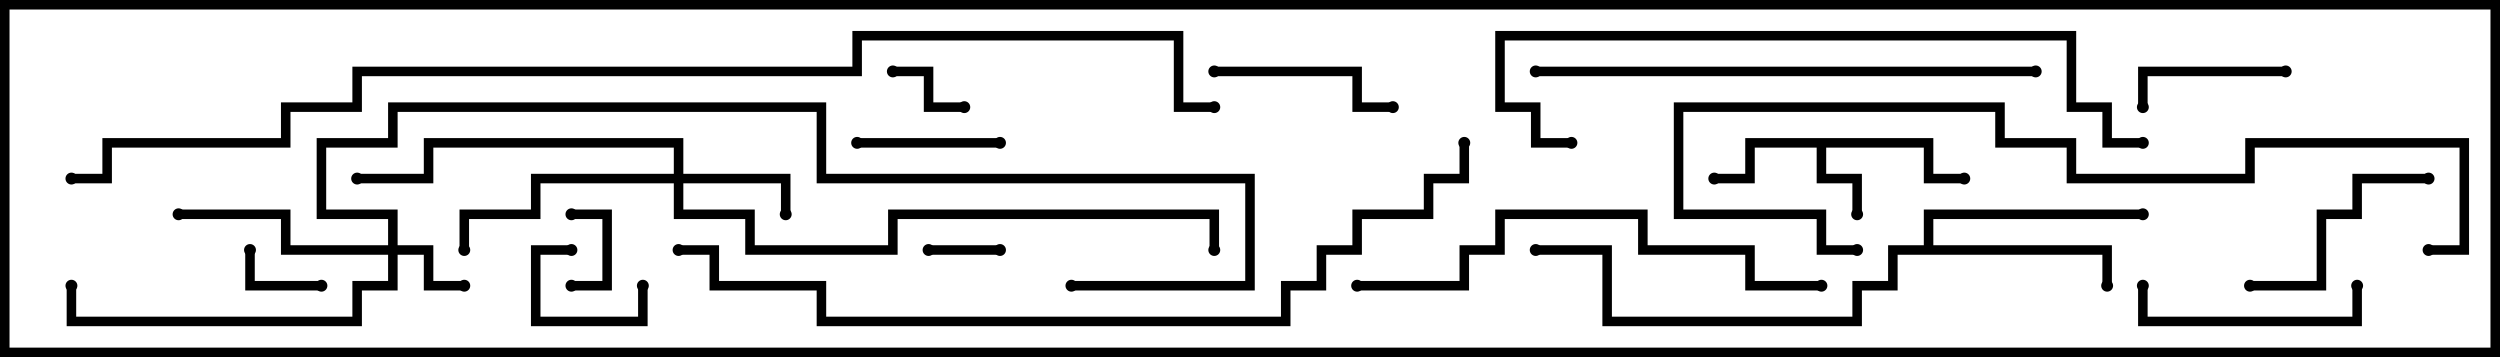 <svg version="1.1" width="105" height="15" xmlns="http://www.w3.org/2000/svg"><path d="M81.2,5.8L81.2,7.3L82.5,7.3L82.5,7.7L80.8,7.7L80.8,6.2L76.7,6.2L76.7,7.3L78.2,7.3L78.2,9L77.8,9L77.8,7.7L76.3,7.7L76.3,6.2L73.7,6.2L73.7,7.7L72,7.7L72,7.3L73.3,7.3L73.3,5.8z" stroke="none"/><path d="M80.8,10.3L80.8,8.8L90,8.8L90,9.2L81.2,9.2L81.2,10.3L88.7,10.3L88.7,12L88.3,12L88.3,10.7L79.7,10.7L79.7,12.2L78.2,12.2L78.2,13.7L67.3,13.7L67.3,10.7L64.5,10.7L64.5,10.3L67.7,10.3L67.7,13.3L77.8,13.3L77.8,11.8L79.3,11.8L79.3,10.3z" stroke="none"/><path d="M16.3,10.3L16.3,9.2L13.3,9.2L13.3,5.8L16.3,5.8L16.3,4.3L34.7,4.3L34.7,7.3L52.7,7.3L52.7,12.2L45,12.2L45,11.8L52.3,11.8L52.3,7.7L34.3,7.7L34.3,4.7L16.7,4.7L16.7,6.2L13.7,6.2L13.7,8.8L16.7,8.8L16.7,10.3L18.2,10.3L18.2,11.8L19.5,11.8L19.5,12.2L17.8,12.2L17.8,10.7L16.7,10.7L16.7,12.2L15.2,12.2L15.2,13.7L2.8,13.7L2.8,12L3.2,12L3.2,13.3L14.8,13.3L14.8,11.8L16.3,11.8L16.3,10.7L11.8,10.7L11.8,9.2L7.5,9.2L7.5,8.8L12.2,8.8L12.2,10.3z" stroke="none"/><path d="M28.3,7.3L28.3,6.2L18.2,6.2L18.2,7.7L15,7.7L15,7.3L17.8,7.3L17.8,5.8L28.7,5.8L28.7,7.3L33.2,7.3L33.2,9L32.8,9L32.8,7.7L28.7,7.7L28.7,8.8L31.7,8.8L31.7,10.3L37.3,10.3L37.3,8.8L51.2,8.8L51.2,10.5L50.8,10.5L50.8,9.2L37.7,9.2L37.7,10.7L31.3,10.7L31.3,9.2L28.3,9.2L28.3,7.7L22.7,7.7L22.7,9.2L19.7,9.2L19.7,10.5L19.3,10.5L19.3,8.8L22.3,8.8L22.3,7.3z" stroke="none"/><path d="M42,10.3L42,10.7L39,10.7L39,10.3z" stroke="none"/><path d="M24,12.2L24,11.8L25.3,11.8L25.3,9.2L24,9.2L24,8.8L25.7,8.8L25.7,12.2z" stroke="none"/><path d="M10.3,10.5L10.7,10.5L10.7,11.8L13.5,11.8L13.5,12.2L10.3,12.2z" stroke="none"/><path d="M37.5,3.2L37.5,2.8L39.2,2.8L39.2,4.3L40.5,4.3L40.5,4.7L38.8,4.7L38.8,3.2z" stroke="none"/><path d="M24,10.3L24,10.7L22.7,10.7L22.7,13.3L26.8,13.3L26.8,12L27.2,12L27.2,13.7L22.3,13.7L22.3,10.3z" stroke="none"/><path d="M42,5.8L42,6.2L36,6.2L36,5.8z" stroke="none"/><path d="M96,2.8L96,3.2L90.2,3.2L90.2,4.5L89.8,4.5L89.8,2.8z" stroke="none"/><path d="M51,3.2L51,2.8L57.2,2.8L57.2,4.3L58.5,4.3L58.5,4.7L56.8,4.7L56.8,3.2z" stroke="none"/><path d="M102,7.3L102,7.7L99.2,7.7L99.2,9.2L97.7,9.2L97.7,12.2L94.5,12.2L94.5,11.8L97.3,11.8L97.3,8.8L98.8,8.8L98.8,7.3z" stroke="none"/><path d="M98.8,12L99.2,12L99.2,13.7L89.8,13.7L89.8,12L90.2,12L90.2,13.3L98.8,13.3z" stroke="none"/><path d="M76.5,11.8L76.5,12.2L73.3,12.2L73.3,10.7L68.8,10.7L68.8,9.2L63.2,9.2L63.2,10.7L61.7,10.7L61.7,12.2L57,12.2L57,11.8L61.3,11.8L61.3,10.3L62.8,10.3L62.8,8.8L69.2,8.8L69.2,10.3L73.7,10.3L73.7,11.8z" stroke="none"/><path d="M64.5,3.2L64.5,2.8L85.5,2.8L85.5,3.2z" stroke="none"/><path d="M102,10.7L102,10.3L103.3,10.3L103.3,6.2L94.7,6.2L94.7,7.7L86.8,7.7L86.8,6.2L83.8,6.2L83.8,4.7L70.7,4.7L70.7,8.8L76.7,8.8L76.7,10.3L78,10.3L78,10.7L76.3,10.7L76.3,9.2L70.3,9.2L70.3,4.3L84.2,4.3L84.2,5.8L87.2,5.8L87.2,7.3L94.3,7.3L94.3,5.8L103.7,5.8L103.7,10.7z" stroke="none"/><path d="M66,5.8L66,6.2L64.3,6.2L64.3,4.7L62.8,4.7L62.8,1.3L87.2,1.3L87.2,4.3L88.7,4.3L88.7,5.8L90,5.8L90,6.2L88.3,6.2L88.3,4.7L86.8,4.7L86.8,1.7L63.2,1.7L63.2,4.3L64.7,4.3L64.7,5.8z" stroke="none"/><path d="M61.3,6L61.7,6L61.7,7.7L60.2,7.7L60.2,9.2L57.2,9.2L57.2,10.7L55.7,10.7L55.7,12.2L54.2,12.2L54.2,13.7L34.3,13.7L34.3,12.2L29.8,12.2L29.8,10.7L28.5,10.7L28.5,10.3L30.2,10.3L30.2,11.8L34.7,11.8L34.7,13.3L53.8,13.3L53.8,11.8L55.3,11.8L55.3,10.3L56.8,10.3L56.8,8.8L59.8,8.8L59.8,7.3L61.3,7.3z" stroke="none"/><path d="M3,7.7L3,7.3L4.3,7.3L4.3,5.8L11.8,5.8L11.8,4.3L14.8,4.3L14.8,2.8L35.8,2.8L35.8,1.3L49.7,1.3L49.7,4.3L51,4.3L51,4.7L49.3,4.7L49.3,1.7L36.2,1.7L36.2,3.2L15.2,3.2L15.2,4.7L12.2,4.7L12.2,6.2L4.7,6.2L4.7,7.7z" stroke="none"/><circle cx="78" cy="9" r="0.25" stroke-width="0" fill="#000" /><circle cx="72" cy="7.5" r="0.25" stroke-width="0" fill="#000" /><circle cx="82.5" cy="7.5" r="0.25" stroke-width="0" fill="#000" /><circle cx="88.5" cy="12" r="0.25" stroke-width="0" fill="#000" /><circle cx="90" cy="9" r="0.25" stroke-width="0" fill="#000" /><circle cx="64.5" cy="10.5" r="0.25" stroke-width="0" fill="#000" /><circle cx="19.5" cy="12" r="0.25" stroke-width="0" fill="#000" /><circle cx="7.5" cy="9" r="0.25" stroke-width="0" fill="#000" /><circle cx="3" cy="12" r="0.25" stroke-width="0" fill="#000" /><circle cx="45" cy="12" r="0.25" stroke-width="0" fill="#000" /><circle cx="33" cy="9" r="0.25" stroke-width="0" fill="#000" /><circle cx="19.5" cy="10.5" r="0.25" stroke-width="0" fill="#000" /><circle cx="15" cy="7.5" r="0.25" stroke-width="0" fill="#000" /><circle cx="51" cy="10.5" r="0.25" stroke-width="0" fill="#000" /><circle cx="42" cy="10.5" r="0.25" stroke-width="0" fill="#000" /><circle cx="39" cy="10.5" r="0.25" stroke-width="0" fill="#000" /><circle cx="24" cy="12" r="0.25" stroke-width="0" fill="#000" /><circle cx="24" cy="9" r="0.25" stroke-width="0" fill="#000" /><circle cx="10.5" cy="10.5" r="0.25" stroke-width="0" fill="#000" /><circle cx="13.5" cy="12" r="0.25" stroke-width="0" fill="#000" /><circle cx="37.5" cy="3" r="0.25" stroke-width="0" fill="#000" /><circle cx="40.5" cy="4.5" r="0.25" stroke-width="0" fill="#000" /><circle cx="24" cy="10.5" r="0.25" stroke-width="0" fill="#000" /><circle cx="27" cy="12" r="0.25" stroke-width="0" fill="#000" /><circle cx="42" cy="6" r="0.25" stroke-width="0" fill="#000" /><circle cx="36" cy="6" r="0.25" stroke-width="0" fill="#000" /><circle cx="96" cy="3" r="0.25" stroke-width="0" fill="#000" /><circle cx="90" cy="4.5" r="0.25" stroke-width="0" fill="#000" /><circle cx="51" cy="3" r="0.25" stroke-width="0" fill="#000" /><circle cx="58.5" cy="4.5" r="0.25" stroke-width="0" fill="#000" /><circle cx="102" cy="7.5" r="0.25" stroke-width="0" fill="#000" /><circle cx="94.5" cy="12" r="0.25" stroke-width="0" fill="#000" /><circle cx="99" cy="12" r="0.25" stroke-width="0" fill="#000" /><circle cx="90" cy="12" r="0.25" stroke-width="0" fill="#000" /><circle cx="76.5" cy="12" r="0.25" stroke-width="0" fill="#000" /><circle cx="57" cy="12" r="0.25" stroke-width="0" fill="#000" /><circle cx="64.5" cy="3" r="0.25" stroke-width="0" fill="#000" /><circle cx="85.5" cy="3" r="0.25" stroke-width="0" fill="#000" /><circle cx="102" cy="10.5" r="0.25" stroke-width="0" fill="#000" /><circle cx="78" cy="10.5" r="0.25" stroke-width="0" fill="#000" /><circle cx="66" cy="6" r="0.25" stroke-width="0" fill="#000" /><circle cx="90" cy="6" r="0.25" stroke-width="0" fill="#000" /><circle cx="61.5" cy="6" r="0.25" stroke-width="0" fill="#000" /><circle cx="28.5" cy="10.5" r="0.25" stroke-width="0" fill="#000" /><circle cx="3" cy="7.5" r="0.25" stroke-width="0" fill="#000" /><circle cx="51" cy="4.5" r="0.25" stroke-width="0" fill="#000" /><rect x="0" y="0" width="105" height="15" stroke-width="0.8" stroke="#000" fill="none" /></svg>